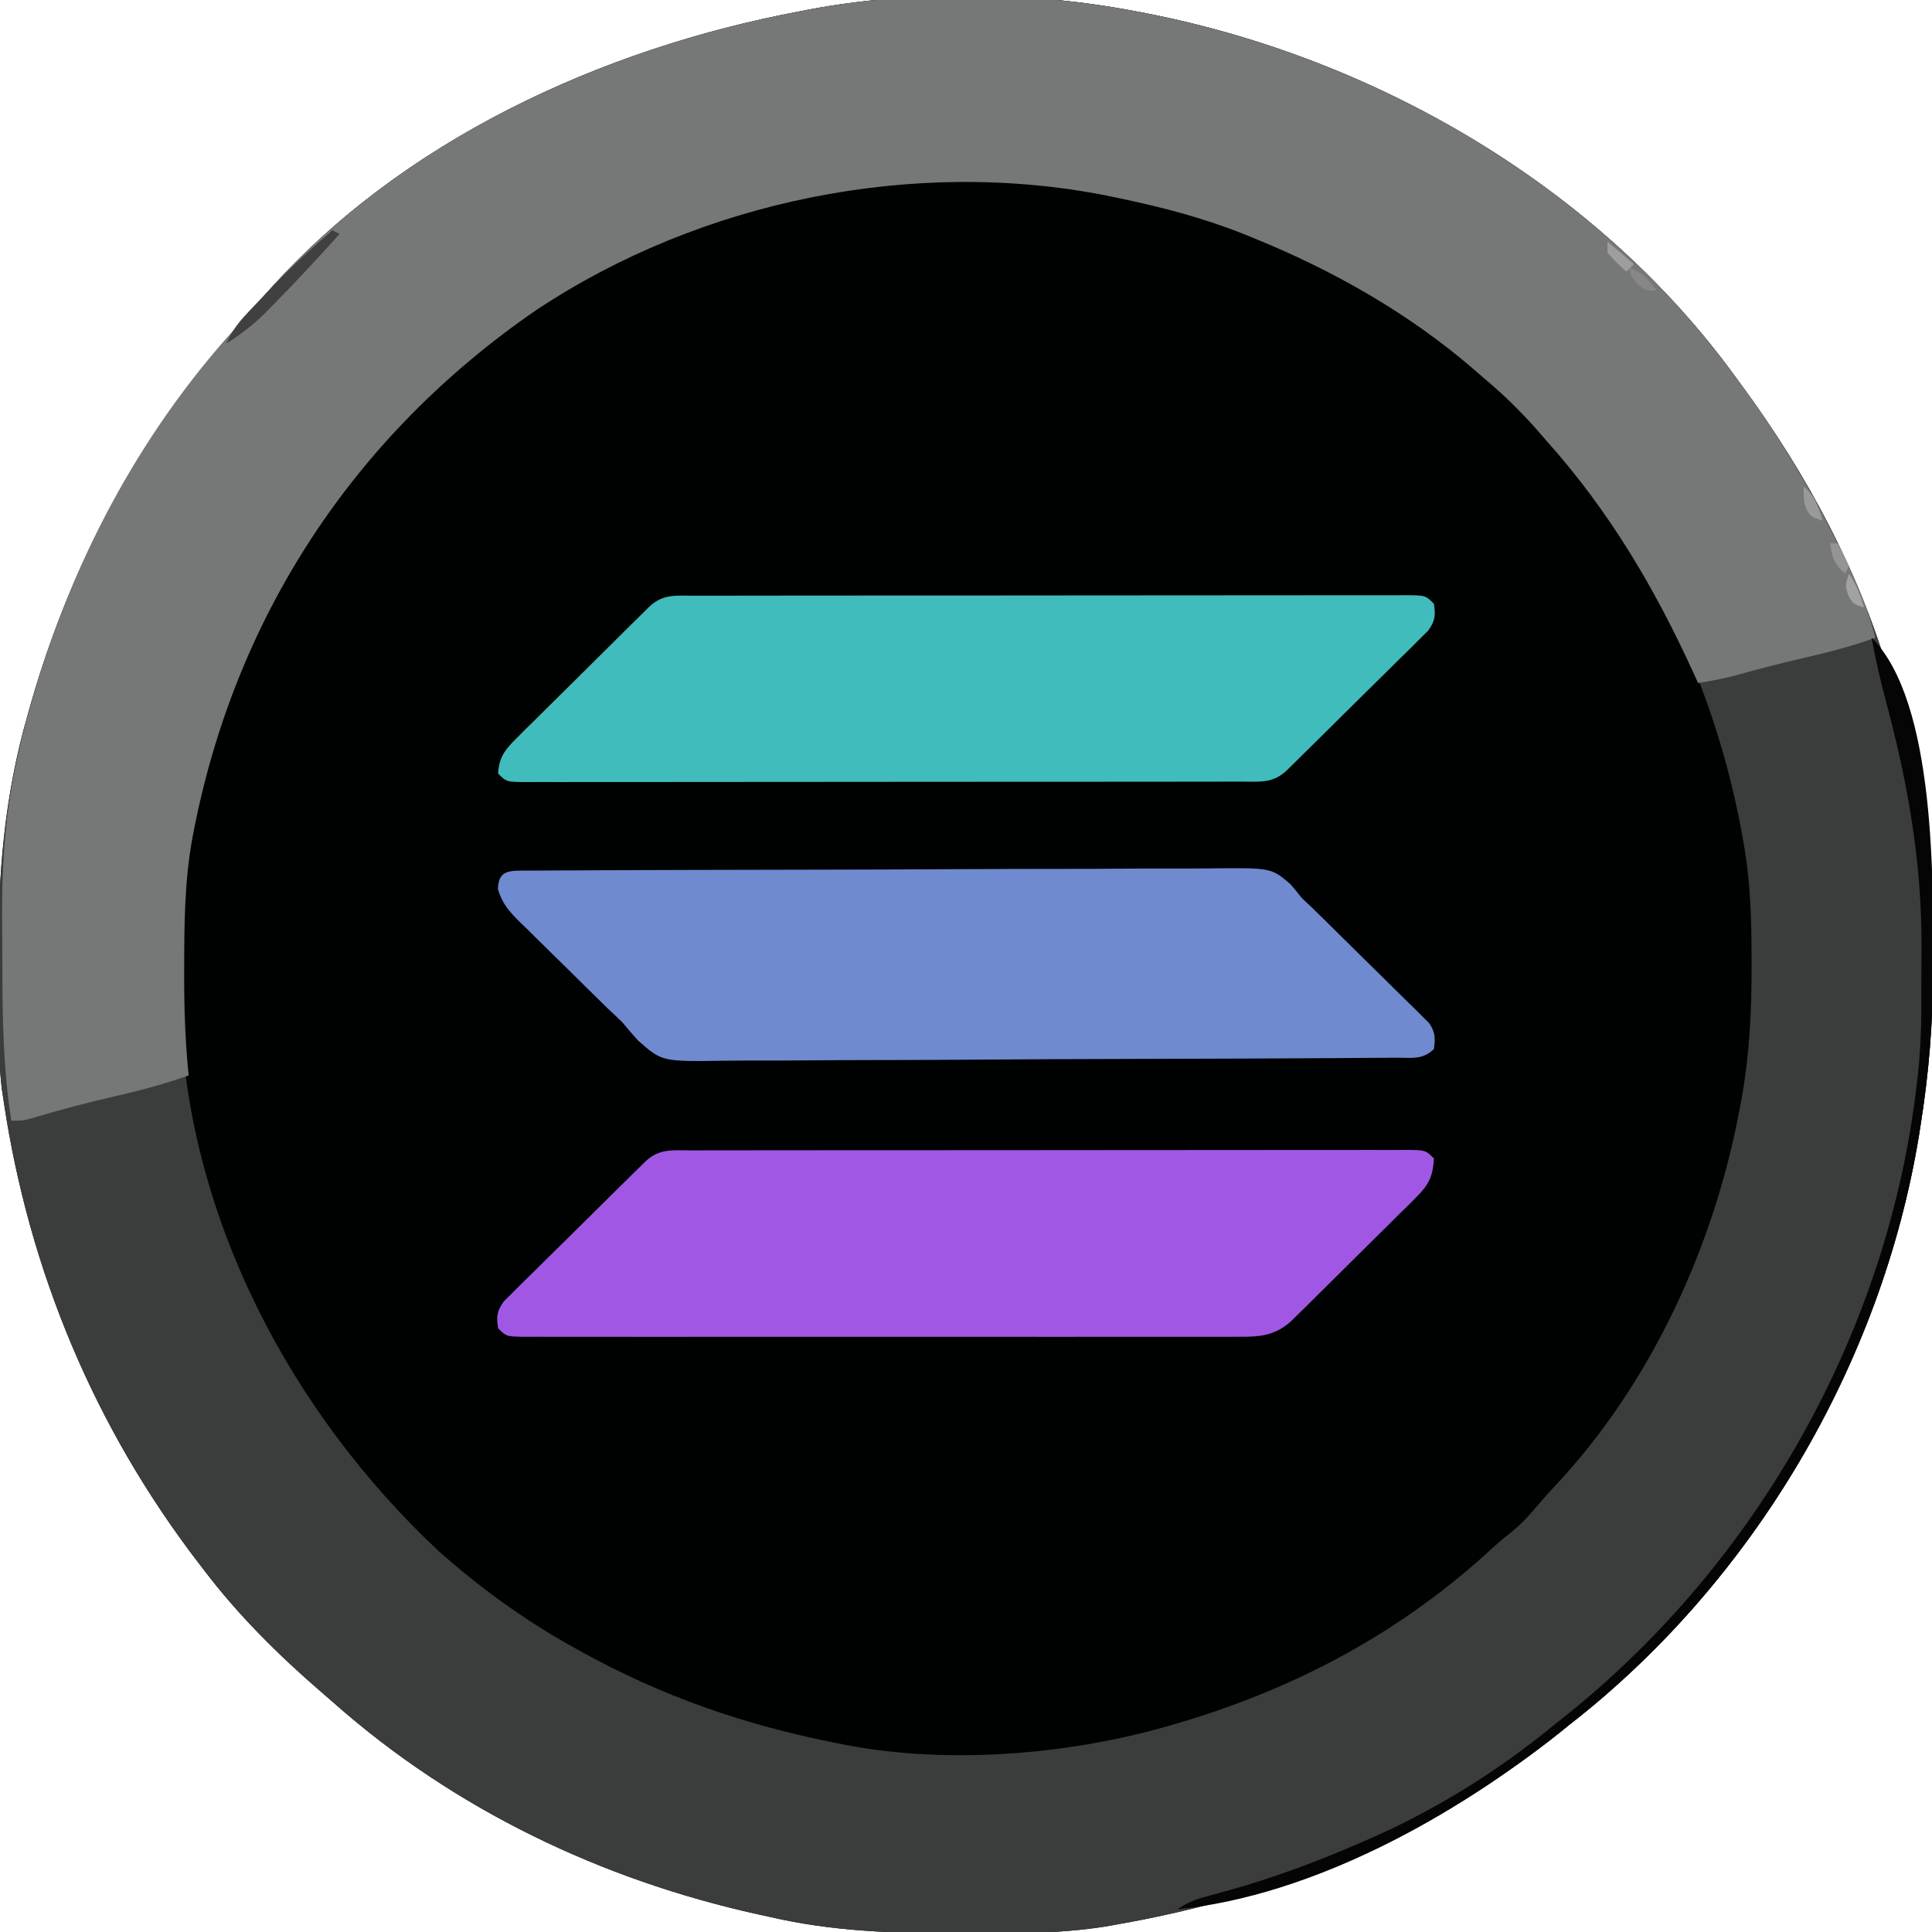 <?xml version="1.0" encoding="UTF-8"?>
<svg version="1.1" xmlns="http://www.w3.org/2000/svg" width="512" height="512">
<path d="M0 0 C1.018 0.193 2.036 0.387 3.085 0.586 C63.664 12.492 122.435 46.508 159 97 C159.481 97.653 159.963 98.306 160.458 98.979 C177.904 122.686 191.825 148.637 200 177 C200.398 178.356 200.398 178.356 200.803 179.739 C207.658 203.433 211.228 227.461 211.25 252.125 C211.251 253.166 211.251 253.166 211.252 254.227 C211.231 267.97 210.166 281.417 208 295 C207.774 296.443 207.774 296.443 207.544 297.915 C197.615 358.534 163.517 416.249 115 454 C113.561 455.164 113.561 455.164 112.094 456.352 C78.157 483.346 37.498 499.582 -5 507 C-6.582 507.283 -6.582 507.283 -8.196 507.571 C-20.352 509.477 -32.534 509.397 -44.812 509.375 C-45.949 509.374 -47.085 509.374 -48.255 509.373 C-64.859 509.337 -80.767 508.774 -97 505 C-98.003 504.78 -99.007 504.561 -100.041 504.334 C-141.558 495.175 -180.464 476.594 -212.426 448.385 C-213.568 447.381 -214.716 446.384 -215.869 445.392 C-227.203 435.607 -237.955 424.95 -247 413 C-247.623 412.192 -247.623 412.192 -248.258 411.367 C-275.887 375.428 -293.304 333.792 -300 289 C-300.176 287.826 -300.352 286.652 -300.533 285.442 C-301.196 280.008 -301.201 274.57 -301.238 269.102 C-301.246 267.954 -301.254 266.806 -301.263 265.623 C-301.277 263.191 -301.287 260.759 -301.295 258.326 C-301.307 255.891 -301.327 253.456 -301.357 251.021 C-301.624 229.111 -299.783 207.691 -293.688 186.562 C-293.386 185.489 -293.085 184.416 -292.774 183.311 C-281.886 145.343 -262.799 110.507 -236.133 81.355 C-234.305 79.337 -232.557 77.278 -230.812 75.188 C-195.092 34.364 -141.436 9.843 -89 0 C-87.72 -0.25 -87.72 -0.25 -86.414 -0.505 C-58.938 -5.666 -27.414 -5.286 0 0 Z " fill="#000101" transform="translate(301,3)"/>
<path d="M0 0 C1.018 0.193 2.036 0.387 3.085 0.586 C63.664 12.492 122.435 46.508 159 97 C159.481 97.653 159.963 98.306 160.458 98.979 C177.904 122.686 191.825 148.637 200 177 C200.398 178.356 200.398 178.356 200.803 179.739 C207.658 203.433 211.228 227.461 211.25 252.125 C211.251 253.166 211.251 253.166 211.252 254.227 C211.231 267.97 210.166 281.417 208 295 C207.774 296.443 207.774 296.443 207.544 297.915 C197.615 358.534 163.517 416.249 115 454 C113.561 455.164 113.561 455.164 112.094 456.352 C78.157 483.346 37.498 499.582 -5 507 C-6.582 507.283 -6.582 507.283 -8.196 507.571 C-20.352 509.477 -32.534 509.397 -44.812 509.375 C-45.949 509.374 -47.085 509.374 -48.255 509.373 C-64.859 509.337 -80.767 508.774 -97 505 C-98.003 504.78 -99.007 504.561 -100.041 504.334 C-141.558 495.175 -180.464 476.594 -212.426 448.385 C-213.568 447.381 -214.716 446.384 -215.869 445.392 C-227.203 435.607 -237.955 424.95 -247 413 C-247.623 412.192 -247.623 412.192 -248.258 411.367 C-275.887 375.428 -293.304 333.792 -300 289 C-300.176 287.826 -300.352 286.652 -300.533 285.442 C-301.196 280.008 -301.201 274.57 -301.238 269.102 C-301.246 267.954 -301.254 266.806 -301.263 265.623 C-301.277 263.191 -301.287 260.759 -301.295 258.326 C-301.307 255.891 -301.327 253.456 -301.357 251.021 C-301.624 229.111 -299.783 207.691 -293.688 186.562 C-293.386 185.489 -293.085 184.416 -292.774 183.311 C-281.886 145.343 -262.799 110.507 -236.133 81.355 C-234.305 79.337 -232.557 77.278 -230.812 75.188 C-195.092 34.364 -141.436 9.843 -89 0 C-87.72 -0.25 -87.72 -0.25 -86.414 -0.505 C-58.938 -5.666 -27.414 -5.286 0 0 Z M-197.625 110.648 C-237.379 153.078 -254.992 208.529 -253.191 265.878 C-250.998 320.078 -223.878 371.402 -184.75 408.062 C-174.077 417.52 -162.447 426.036 -150 433 C-148.788 433.681 -148.788 433.681 -147.552 434.375 C-125.585 446.578 -103.642 454.159 -79 459 C-78.267 459.147 -77.534 459.294 -76.778 459.445 C-49.153 464.71 -16.915 461.969 10 454 C10.894 453.736 11.787 453.472 12.708 453.2 C43.687 443.844 71.065 428.995 94.816 406.973 C96.354 405.584 97.946 404.255 99.574 402.973 C101.737 401.214 103.461 399.499 105.25 397.375 C107.136 395.156 109.026 392.972 111.027 390.855 C136.436 363.885 153.257 327.216 160 291 C160.191 289.993 160.382 288.986 160.578 287.949 C162.656 276.269 163.208 264.727 163.188 252.875 C163.187 252.188 163.186 251.502 163.185 250.794 C163.154 240.387 162.891 230.253 161 220 C160.849 219.157 160.699 218.313 160.543 217.444 C152.087 171.449 128.447 126.106 92 96 C90.697 94.865 90.697 94.865 89.367 93.707 C72.031 78.798 52.139 67.581 31 59 C30.248 58.693 29.497 58.386 28.722 58.07 C18.071 53.816 7.283 50.976 -3.938 48.625 C-5.732 48.249 -5.732 48.249 -7.562 47.865 C-77.923 33.891 -148.091 60.672 -197.625 110.648 Z " fill="#3B3C3C" transform="translate(301,3)"/>
<path d="M0 0 C1.018 0.193 2.036 0.387 3.085 0.586 C63.664 12.492 122.435 46.508 159 97 C159.481 97.653 159.963 98.306 160.458 98.979 C170.959 113.248 179.698 128.001 187.438 143.938 C188.2 145.501 188.2 145.501 188.979 147.096 C191.921 153.277 194.269 159.374 196 166 C189.656 168.307 183.241 169.94 176.669 171.442 C170.489 172.861 164.38 174.477 158.27 176.168 C155.188 176.952 152.142 177.528 149 178 C148.599 177.114 148.198 176.229 147.785 175.316 C137.538 152.882 125.494 132.458 109 114 C108.207 113.086 107.414 112.172 106.598 111.23 C102.043 106.038 97.305 101.412 92 97 C91.129 96.241 90.257 95.481 89.359 94.699 C72.023 79.796 52.136 68.58 31 60 C30.248 59.693 29.497 59.386 28.722 59.07 C18.071 54.816 7.283 51.976 -3.938 49.625 C-5.134 49.374 -6.33 49.123 -7.562 48.865 C-58.837 38.681 -115.214 50.204 -158.719 79.055 C-207.349 112.422 -239.143 160.924 -250 219 C-252.128 230.556 -252.172 242.16 -252.188 253.875 C-252.189 254.583 -252.19 255.291 -252.191 256.021 C-252.189 264.722 -251.893 273.34 -251 282 C-257.321 284.239 -263.652 285.955 -270.188 287.438 C-277.667 289.168 -285.034 291.071 -292.383 293.301 C-295 294 -295 294 -298 294 C-300.216 279.938 -300.372 265.933 -300.371 251.719 C-300.375 247.837 -300.411 243.957 -300.449 240.076 C-300.518 224.941 -299.481 210.741 -296 196 C-295.718 194.778 -295.435 193.555 -295.144 192.296 C-294.409 189.32 -293.607 186.38 -292.75 183.438 C-292.451 182.399 -292.152 181.361 -291.844 180.291 C-281.033 143.597 -262.425 109.296 -236.18 81.332 C-234.293 79.313 -232.517 77.248 -230.75 75.125 C-195.109 34.309 -141.359 9.829 -89 0 C-87.72 -0.25 -87.72 -0.25 -86.414 -0.505 C-58.938 -5.666 -27.414 -5.286 0 0 Z " fill="#767777" transform="translate(301,3)"/>
<path d="M0 0 C1.168 0.002 1.168 0.002 2.359 0.003 C3.597 -0.007 3.597 -0.007 4.859 -0.017 C7.64 -0.037 10.42 -0.042 13.201 -0.047 C15.188 -0.058 17.175 -0.07 19.163 -0.082 C24.574 -0.113 29.985 -0.13 35.397 -0.143 C38.777 -0.151 42.157 -0.161 45.537 -0.172 C56.11 -0.204 66.683 -0.228 77.256 -0.24 C89.465 -0.255 101.674 -0.298 113.883 -0.368 C123.315 -0.42 132.748 -0.445 142.181 -0.449 C147.816 -0.453 153.451 -0.467 159.087 -0.51 C164.391 -0.55 169.694 -0.557 174.998 -0.538 C176.943 -0.536 178.888 -0.547 180.832 -0.571 C197.359 -0.76 197.359 -0.76 202.428 3.597 C203.48 4.795 204.5 6.023 205.466 7.291 C206.222 7.996 206.978 8.701 207.757 9.428 C208.361 10.019 208.965 10.61 209.587 11.219 C210.287 11.903 210.987 12.587 211.709 13.292 C214.818 16.356 217.925 19.423 221.023 22.498 C222.661 24.119 224.304 25.734 225.952 27.345 C228.344 29.682 230.719 32.035 233.091 34.392 C233.831 35.11 234.572 35.828 235.335 36.568 C236.01 37.245 236.685 37.923 237.38 38.621 C237.978 39.211 238.575 39.8 239.191 40.408 C240.857 42.868 240.852 44.378 240.466 47.291 C237.546 50.211 234.5 49.59 230.586 49.592 C229.762 49.6 228.939 49.608 228.09 49.616 C225.314 49.641 222.539 49.651 219.763 49.661 C217.779 49.675 215.795 49.69 213.811 49.705 C207.279 49.753 200.748 49.778 194.216 49.803 C191.968 49.812 189.72 49.821 187.473 49.831 C178.121 49.87 168.768 49.903 159.416 49.921 C146.013 49.948 132.61 50.006 119.207 50.107 C109.784 50.176 100.362 50.21 90.939 50.219 C85.311 50.225 79.685 50.246 74.057 50.303 C68.757 50.357 63.46 50.367 58.16 50.345 C56.219 50.345 54.279 50.359 52.338 50.391 C35.873 50.642 35.873 50.642 29.486 44.966 C28.111 43.439 26.768 41.881 25.466 40.291 C24.129 38.987 22.779 37.696 21.409 36.427 C17.954 33.059 14.521 29.667 11.095 26.27 C9.623 24.815 8.146 23.365 6.664 21.921 C4.501 19.813 2.355 17.689 0.212 15.56 C-0.451 14.92 -1.115 14.279 -1.798 13.619 C-4.666 10.737 -6.344 8.897 -7.581 4.961 C-7.49 -0.254 -4.443 0.052 0 0 Z " fill="#6F8ACF" transform="translate(139.534,230.709)"/>
<path d="M0 0 C0.829 -0.002 1.659 -0.005 2.513 -0.007 C5.307 -0.013 8.102 -0.012 10.896 -0.012 C12.893 -0.015 14.89 -0.018 16.887 -0.022 C22.323 -0.031 27.759 -0.033 33.195 -0.034 C37.725 -0.034 42.256 -0.038 46.787 -0.042 C57.471 -0.05 68.154 -0.052 78.838 -0.052 C89.878 -0.051 100.917 -0.062 111.956 -0.077 C121.419 -0.09 130.882 -0.096 140.346 -0.095 C146.004 -0.095 151.663 -0.098 157.321 -0.108 C162.64 -0.118 167.958 -0.118 173.277 -0.111 C175.234 -0.11 177.191 -0.112 179.148 -0.118 C181.809 -0.126 184.471 -0.121 187.133 -0.114 C187.915 -0.119 188.698 -0.124 189.504 -0.129 C194.838 -0.095 194.838 -0.095 197.066 2.134 C196.825 6.792 195.711 9.112 192.436 12.363 C191.668 13.137 190.901 13.911 190.109 14.708 C189.274 15.524 188.439 16.34 187.578 17.181 C186.723 18.033 185.869 18.885 184.988 19.764 C183.18 21.561 181.367 23.353 179.548 25.139 C176.762 27.875 173.996 30.63 171.232 33.388 C169.474 35.132 167.714 36.876 165.953 38.618 C165.124 39.442 164.294 40.266 163.44 41.115 C162.663 41.876 161.885 42.637 161.085 43.422 C160.404 44.092 159.723 44.762 159.021 45.453 C154.573 49.277 150.649 49.421 144.93 49.388 C144.103 49.391 143.276 49.394 142.424 49.397 C139.65 49.405 136.875 49.399 134.101 49.393 C132.113 49.395 130.126 49.399 128.139 49.403 C122.738 49.412 117.337 49.409 111.937 49.402 C106.292 49.397 100.648 49.402 95.003 49.405 C85.526 49.409 76.048 49.404 66.571 49.394 C55.601 49.384 44.631 49.387 33.661 49.398 C24.253 49.407 14.845 49.408 5.436 49.403 C-0.187 49.4 -5.811 49.4 -11.435 49.406 C-16.719 49.412 -22.003 49.408 -27.288 49.397 C-29.231 49.394 -31.175 49.395 -33.119 49.399 C-35.763 49.404 -38.407 49.398 -41.051 49.388 C-41.829 49.392 -42.606 49.397 -43.407 49.401 C-48.705 49.362 -48.705 49.362 -50.934 47.134 C-51.415 43.97 -51.273 42.607 -49.391 39.983 C-48.668 39.268 -47.946 38.554 -47.202 37.818 C-46.387 37.001 -45.573 36.184 -44.734 35.342 C-43.398 34.04 -43.398 34.04 -42.035 32.712 C-41.13 31.811 -40.225 30.911 -39.292 29.983 C-36.885 27.593 -34.467 25.216 -32.044 22.843 C-30.067 20.901 -28.101 18.948 -26.135 16.994 C-22.077 12.961 -18.01 8.937 -13.924 4.932 C-13.201 4.221 -12.477 3.509 -11.731 2.777 C-8.135 -0.511 -4.629 -0.009 0 0 Z " fill="#A058E4" transform="translate(182.934,304.866)"/>
<path d="M0 0 C0.825 -0.002 1.65 -0.005 2.501 -0.007 C5.281 -0.013 8.062 -0.012 10.843 -0.012 C12.83 -0.015 14.817 -0.018 16.804 -0.022 C22.213 -0.031 27.622 -0.033 33.031 -0.034 C37.539 -0.034 42.047 -0.038 46.556 -0.042 C57.187 -0.05 67.818 -0.052 78.449 -0.052 C89.434 -0.051 100.418 -0.062 111.403 -0.077 C120.82 -0.09 130.236 -0.096 139.653 -0.095 C145.283 -0.095 150.914 -0.098 156.544 -0.108 C161.837 -0.118 167.129 -0.118 172.422 -0.111 C174.369 -0.11 176.316 -0.112 178.263 -0.118 C180.912 -0.126 183.56 -0.121 186.208 -0.114 C187.377 -0.121 187.377 -0.121 188.568 -0.129 C193.876 -0.095 193.876 -0.095 196.104 2.134 C196.585 5.297 196.444 6.661 194.561 9.285 C193.839 9.999 193.117 10.713 192.372 11.449 C191.558 12.266 190.744 13.084 189.904 13.926 C189.014 14.794 188.123 15.661 187.206 16.556 C186.301 17.456 185.395 18.357 184.462 19.285 C182.055 21.674 179.638 24.052 177.215 26.425 C175.237 28.367 173.271 30.32 171.306 32.273 C167.247 36.306 163.18 40.33 159.095 44.336 C158.371 45.047 157.647 45.758 156.901 46.491 C153.305 49.778 149.799 49.277 145.171 49.267 C144.341 49.27 143.512 49.272 142.658 49.274 C139.863 49.281 137.069 49.28 134.274 49.279 C132.277 49.282 130.28 49.285 128.283 49.289 C122.847 49.298 117.412 49.3 111.976 49.301 C107.445 49.302 102.914 49.306 98.384 49.309 C87.7 49.317 77.016 49.32 66.332 49.319 C55.293 49.318 44.254 49.329 33.215 49.345 C23.751 49.358 14.288 49.363 4.825 49.363 C-0.834 49.362 -6.492 49.365 -12.151 49.376 C-17.469 49.385 -22.788 49.386 -28.107 49.378 C-30.063 49.377 -32.02 49.38 -33.977 49.386 C-36.639 49.393 -39.3 49.389 -41.962 49.381 C-43.136 49.389 -43.136 49.389 -44.334 49.397 C-49.667 49.362 -49.667 49.362 -51.896 47.134 C-51.649 42.811 -50.061 40.804 -47.05 37.818 C-45.829 36.592 -45.829 36.592 -44.583 35.342 C-43.255 34.04 -43.255 34.04 -41.9 32.712 C-40.996 31.811 -40.092 30.911 -39.161 29.983 C-37.249 28.082 -35.335 26.185 -33.413 24.294 C-30.949 21.869 -28.495 19.434 -26.045 16.994 C-23.709 14.667 -21.367 12.346 -19.025 10.024 C-18.141 9.148 -17.258 8.272 -16.348 7.37 C-15.122 6.163 -15.122 6.163 -13.871 4.932 C-13.15 4.221 -12.429 3.509 -11.686 2.777 C-8.106 -0.509 -4.614 -0.009 0 0 Z " fill="#3FBCBB" transform="translate(183.896,157.866)"/>
<path d="M0 0 C17.195 17.195 16.31 65.611 16.313 88.709 C16.248 102.277 15.137 115.598 13 129 C12.774 130.443 12.774 130.443 12.544 131.915 C2.615 192.534 -31.483 250.249 -80 288 C-80.959 288.776 -81.918 289.552 -82.906 290.352 C-110.705 312.464 -148.163 333.38 -184 337 C-181.179 335.12 -179.371 334.418 -176.16 333.555 C-175.19 333.287 -174.219 333.019 -173.219 332.742 C-171.657 332.313 -171.657 332.313 -170.062 331.875 C-158.688 328.647 -147.84 324.705 -137 320 C-135.941 319.551 -135.941 319.551 -134.86 319.092 C-116.581 311.28 -99.315 300.655 -84 288 C-83.087 287.277 -82.175 286.554 -81.234 285.809 C-29.992 244.888 4.542 183.311 12 118 C12.085 117.257 12.171 116.514 12.259 115.748 C12.881 109.983 13.16 104.3 13.168 98.504 C13.171 97.631 13.175 96.758 13.178 95.858 C13.183 94.021 13.185 92.183 13.185 90.345 C13.187 87.6 13.206 84.856 13.225 82.111 C13.298 59.339 9.61 38.499 3.727 16.585 C2.257 11.089 1.01 5.601 0 0 Z " fill="#050505" transform="translate(496,169)"/>
<path d="M0 0 C0.66 0.33 1.32 0.66 2 1 C-3.808 7.46 -9.705 13.821 -15.812 20 C-16.339 20.539 -16.865 21.078 -17.407 21.634 C-20.702 24.937 -24.035 27.535 -28 30 C-26.647 27.013 -25.113 24.816 -22.875 22.426 C-22.255 21.762 -21.635 21.098 -20.997 20.414 C-20.008 19.374 -20.008 19.374 -19 18.312 C-17.994 17.246 -17.994 17.246 -16.968 16.158 C-11.88 10.81 -6.611 5.8 -1 1 C-0.67 0.67 -0.34 0.34 0 0 Z " fill="#404040" transform="translate(88,61)"/>
<path d="M0 0 C3.092 2.53 3.909 5.225 5 9 C2 8 2 8 0.812 6.188 C0 4 0 4 0 0 Z " fill="#989999" transform="translate(478,129)"/>
<path d="M0 0 C2.31 1.98 4.62 3.96 7 6 C6.34 6.66 5.68 7.32 5 8 C2.5 5.688 2.5 5.688 0 3 C0 2.01 0 1.02 0 0 Z " fill="#9E9E9E" transform="translate(426,64)"/>
<path d="M0 0 C0.66 0 1.32 0 2 0 C3.068 1.965 4.066 3.969 5 6 C4.67 6.66 4.34 7.32 4 8 C1.101 5.605 0.498 3.688 0 0 Z " fill="#949494" transform="translate(485,144)"/>
<path d="M0 0 C3.367 1.393 4.986 2.979 7 6 C4 6 4 6 1.812 4.125 C0 2 0 2 0 0 Z " fill="#878787" transform="translate(432,71)"/>
<path d="M0 0 C1.991 2.986 2.941 5.597 4 9 C1 8 1 8 -0.25 5.625 C-1 3 -1 3 0 0 Z " fill="#A2A2A2" transform="translate(490,152)"/>
</svg>
